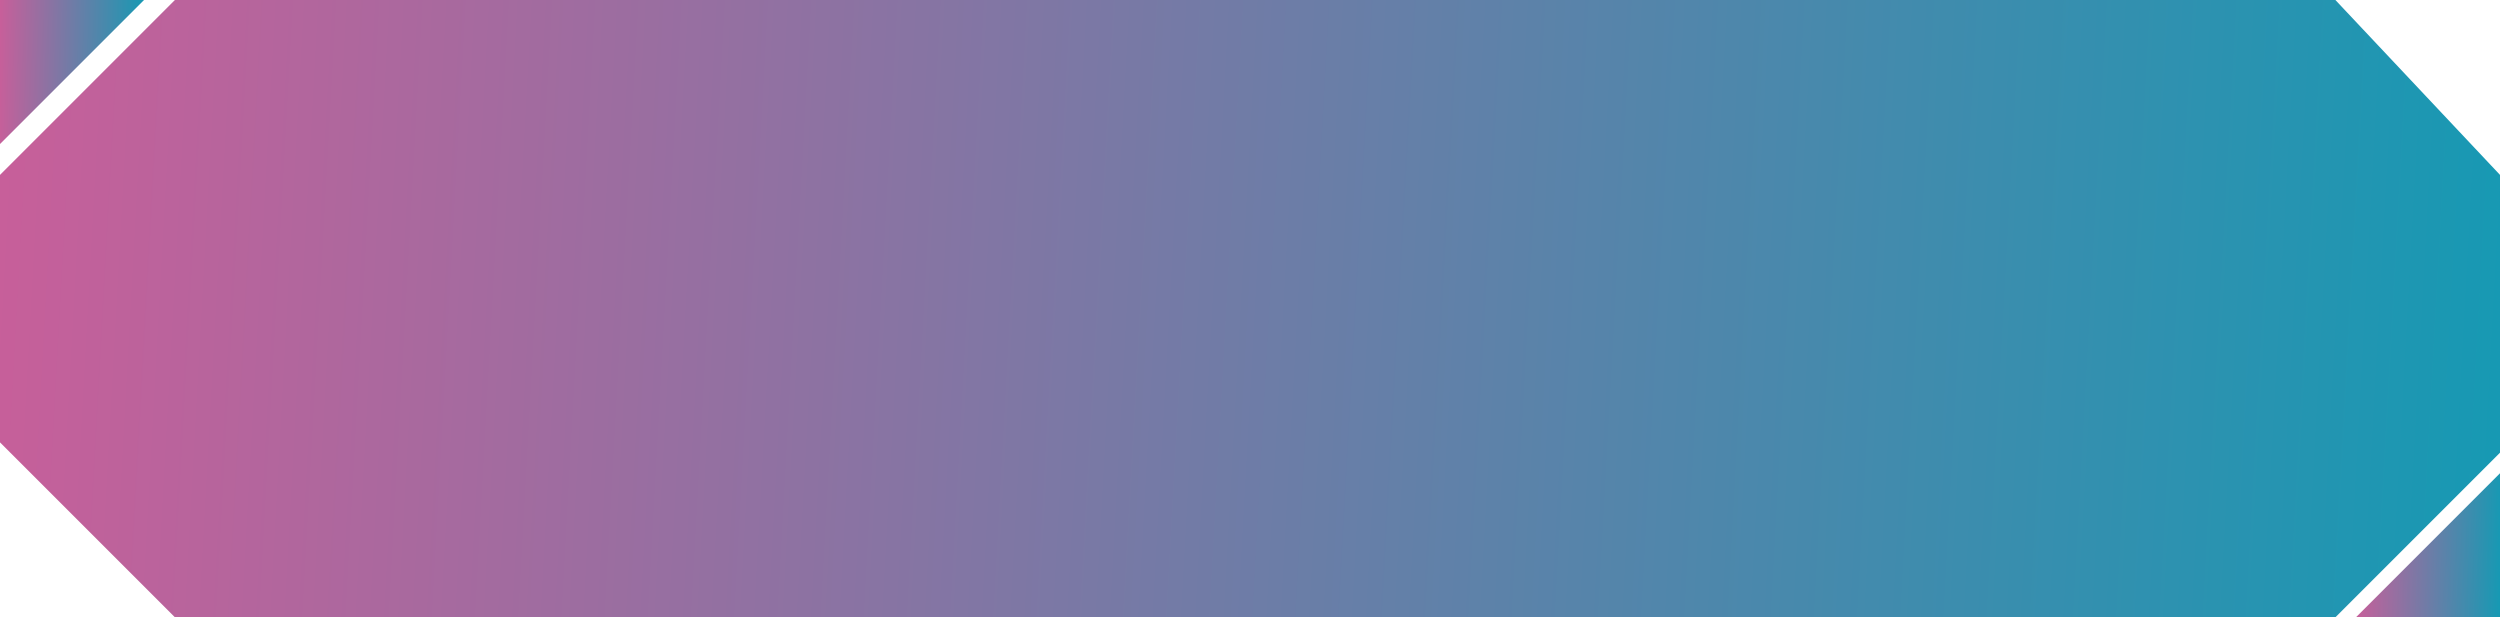 <svg width="243" height="60" viewBox="0 0 243 60" fill="none" xmlns="http://www.w3.org/2000/svg">
<path d="M17 0H227L243 17V44L227 60H17L0 43V17L17 0Z" fill="url(#paint0_linear_1309_200)"/>
<path d="M243 60H229L243 46V60Z" fill="url(#paint1_linear_1309_200)"/>
<path d="M0 0H14L0 14V0Z" fill="url(#paint2_linear_1309_200)"/>
<defs>
<linearGradient id="paint0_linear_1309_200" x1="8.16589e-07" y1="21.732" x2="242.732" y2="35.101" gradientUnits="userSpaceOnUse">
<stop stop-color="#c75f9a"/>
<stop offset="1" stop-color="#1799b3"/>
</linearGradient>
<linearGradient id="paint1_linear_1309_200" x1="243" y1="54.929" x2="228.976" y2="54.738" gradientUnits="userSpaceOnUse">
<stop stop-color="#1799b3"/>
<stop offset="1" stop-color="#c75f9a"/>
</linearGradient>
<linearGradient id="paint2_linear_1309_200" x1="4.70463e-08" y1="5.071" x2="14.024" y2="5.262" gradientUnits="userSpaceOnUse">
<stop stop-color="#c75f9a"/>
<stop offset="1" stop-color="#1799b3"/>
</linearGradient>
</defs>
</svg>
